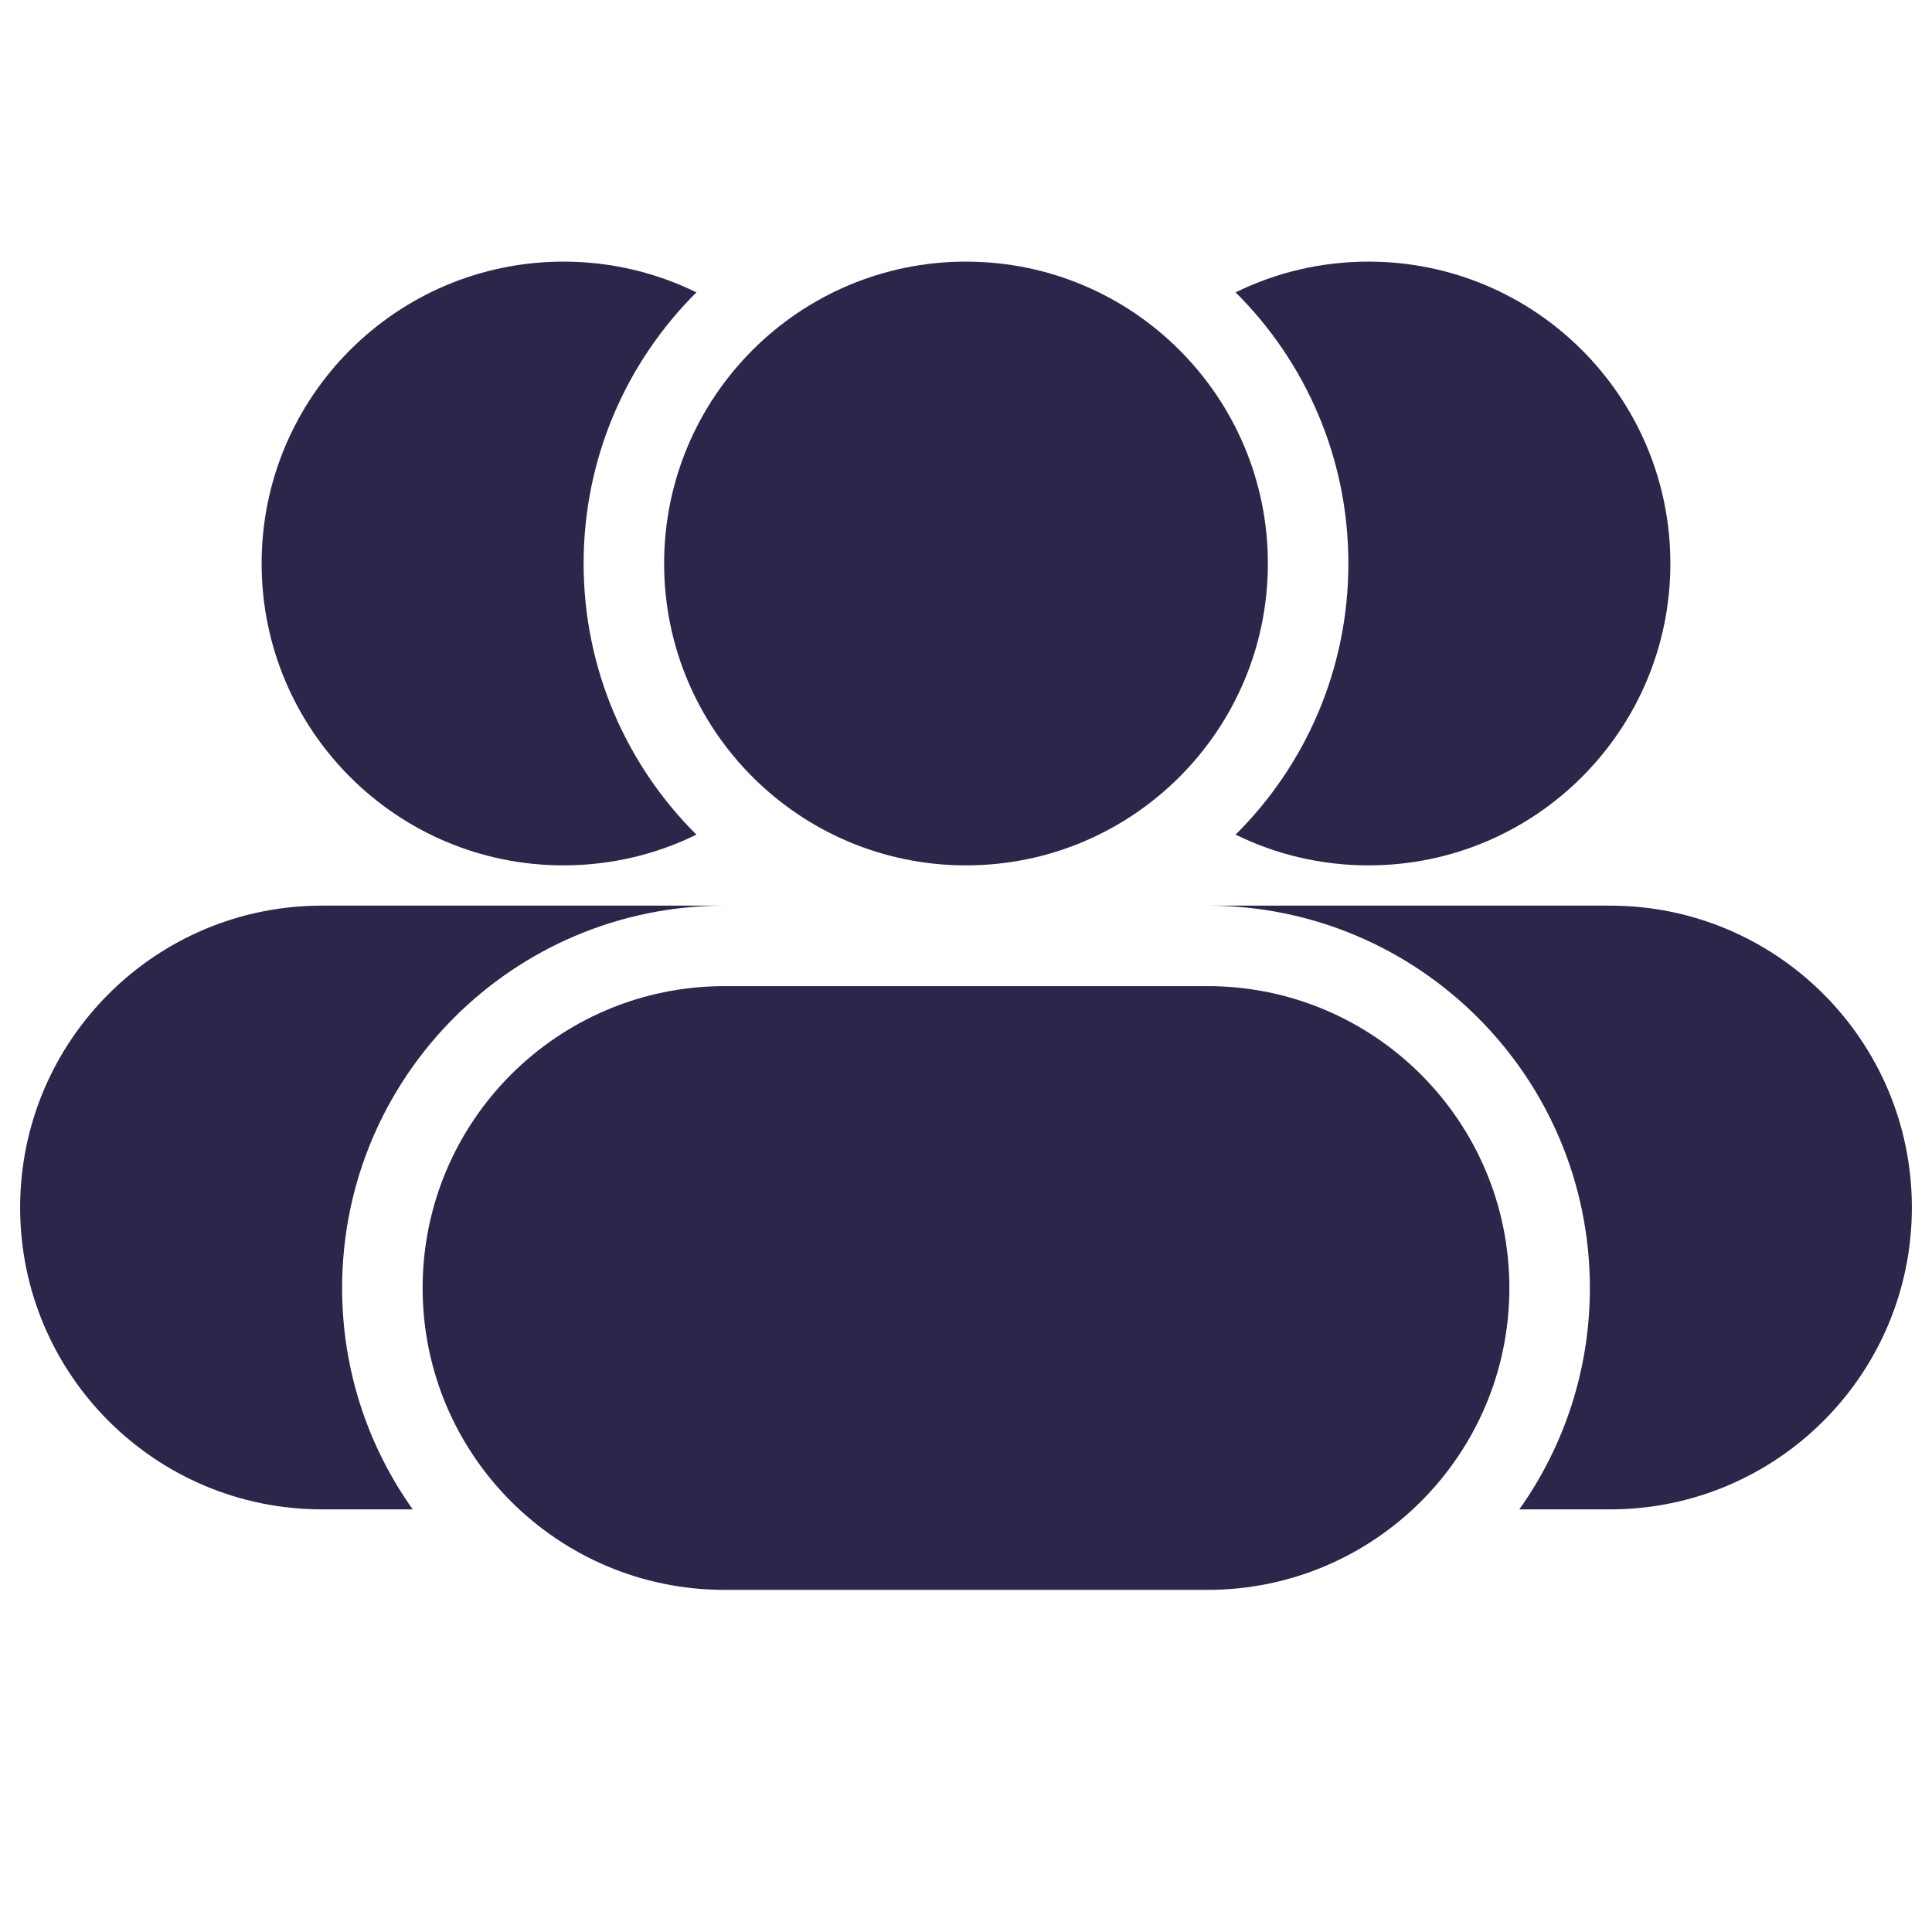 <svg xmlns="http://www.w3.org/2000/svg" width="24" height="24" viewBox="0 0 24 24">
  <defs/>
  <path fill="#2D264B" d="M8.651,10.368 C7.786,9.508 7.25,8.316 7.25,7 C7.25,5.684 7.786,4.492 8.651,3.632 C8.153,3.387 7.592,3.25 7,3.25 C4.929,3.25 3.25,4.929 3.25,7 C3.25,9.071 4.929,10.75 7,10.75 C7.592,10.75 8.153,10.613 8.651,10.368 Z"/>
  <path fill="#2D264B" d="M8.25,7 C8.25,4.929 9.929,3.25 12,3.25 C14.071,3.25 15.75,4.929 15.75,7 C15.75,9.071 14.071,10.75 12,10.75 C9.929,10.75 8.25,9.071 8.25,7 Z"/>
  <path fill="#2D264B" d="M15.349,3.632 C16.215,4.492 16.75,5.684 16.75,7 C16.75,8.316 16.215,9.508 15.349,10.368 C15.847,10.613 16.408,10.75 17,10.75 C19.071,10.75 20.75,9.071 20.75,7 C20.75,4.929 19.071,3.25 17,3.25 C16.408,3.25 15.847,3.387 15.349,3.632 Z"/>
  <path fill="#2D264B" d="M5.25,16 C5.25,13.929 6.929,12.25 9,12.25 L15,12.25 C17.071,12.25 18.75,13.929 18.75,16 C18.75,18.071 17.071,19.75 15,19.75 L9,19.75 C6.929,19.75 5.25,18.071 5.25,16 Z"/>
  <path fill="#2D264B" d="M0.25,15 C0.25,12.929 1.929,11.25 4,11.25 L9,11.25 C6.377,11.25 4.25,13.377 4.25,16 C4.25,17.025 4.575,17.974 5.127,18.75 L4,18.75 C1.929,18.75 0.25,17.071 0.25,15 Z"/>
  <path fill="#2D264B" d="M19.75,16 C19.75,17.025 19.425,17.974 18.873,18.75 L20,18.75 C22.071,18.75 23.75,17.071 23.75,15 C23.75,12.929 22.071,11.25 20,11.25 L15,11.25 C17.623,11.25 19.75,13.377 19.75,16 Z"/>
</svg>

